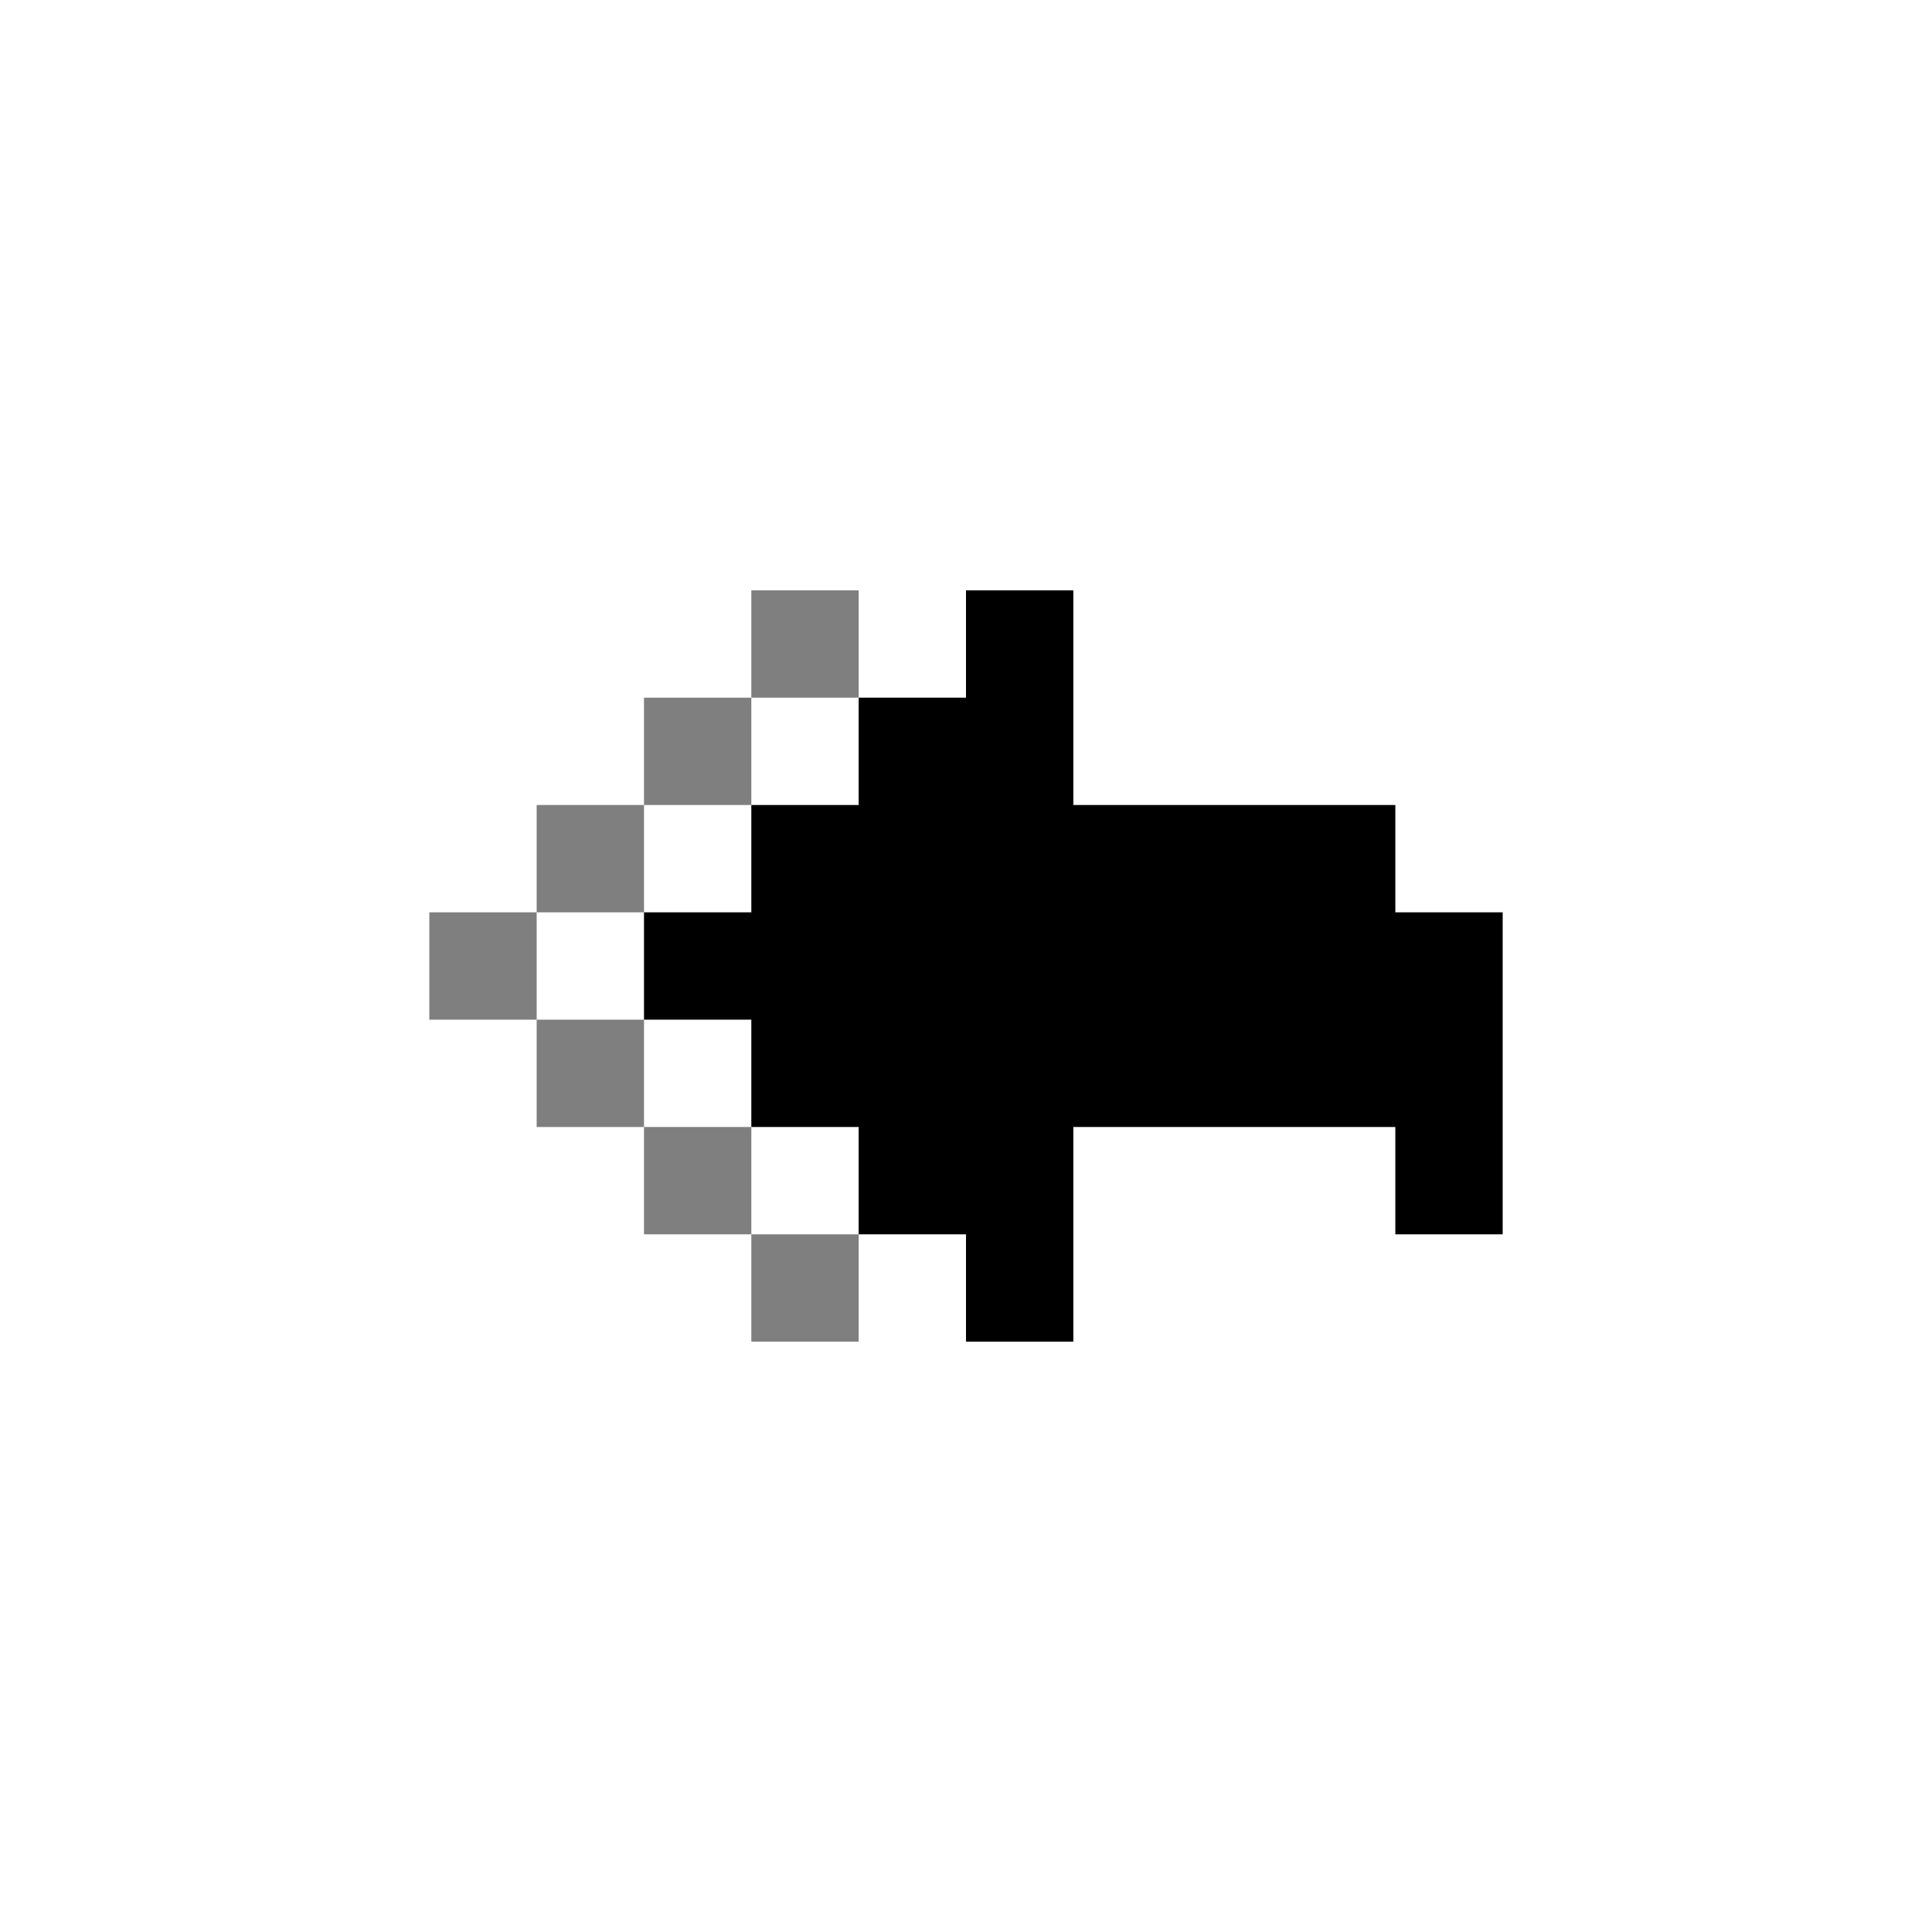 <svg xmlns="http://www.w3.org/2000/svg" fill="currentColor" viewBox="0 0 36 36"><path d="M14 11h2v2h-2zM12 13h2v2h-2zM10 15h2v2h-2zM8 17h2v2H8zM10 19h2v2h-2zM12 21h2v2h-2zM14 23h2v2h-2z" style="fill-opacity:.5;stroke-width:1.002;stroke-linecap:square;stroke-linejoin:round"></path><path d="M12 17h2v-2h2v-2h2v-2h2v4h6v2h2v6h-2v-2h-6v4h-2v-2h-2v-2h-2v-2h-2z" style="fill-opacity:1;stroke:none;stroke-width:1px;stroke-linecap:butt;stroke-linejoin:miter;stroke-opacity:1"></path></svg>